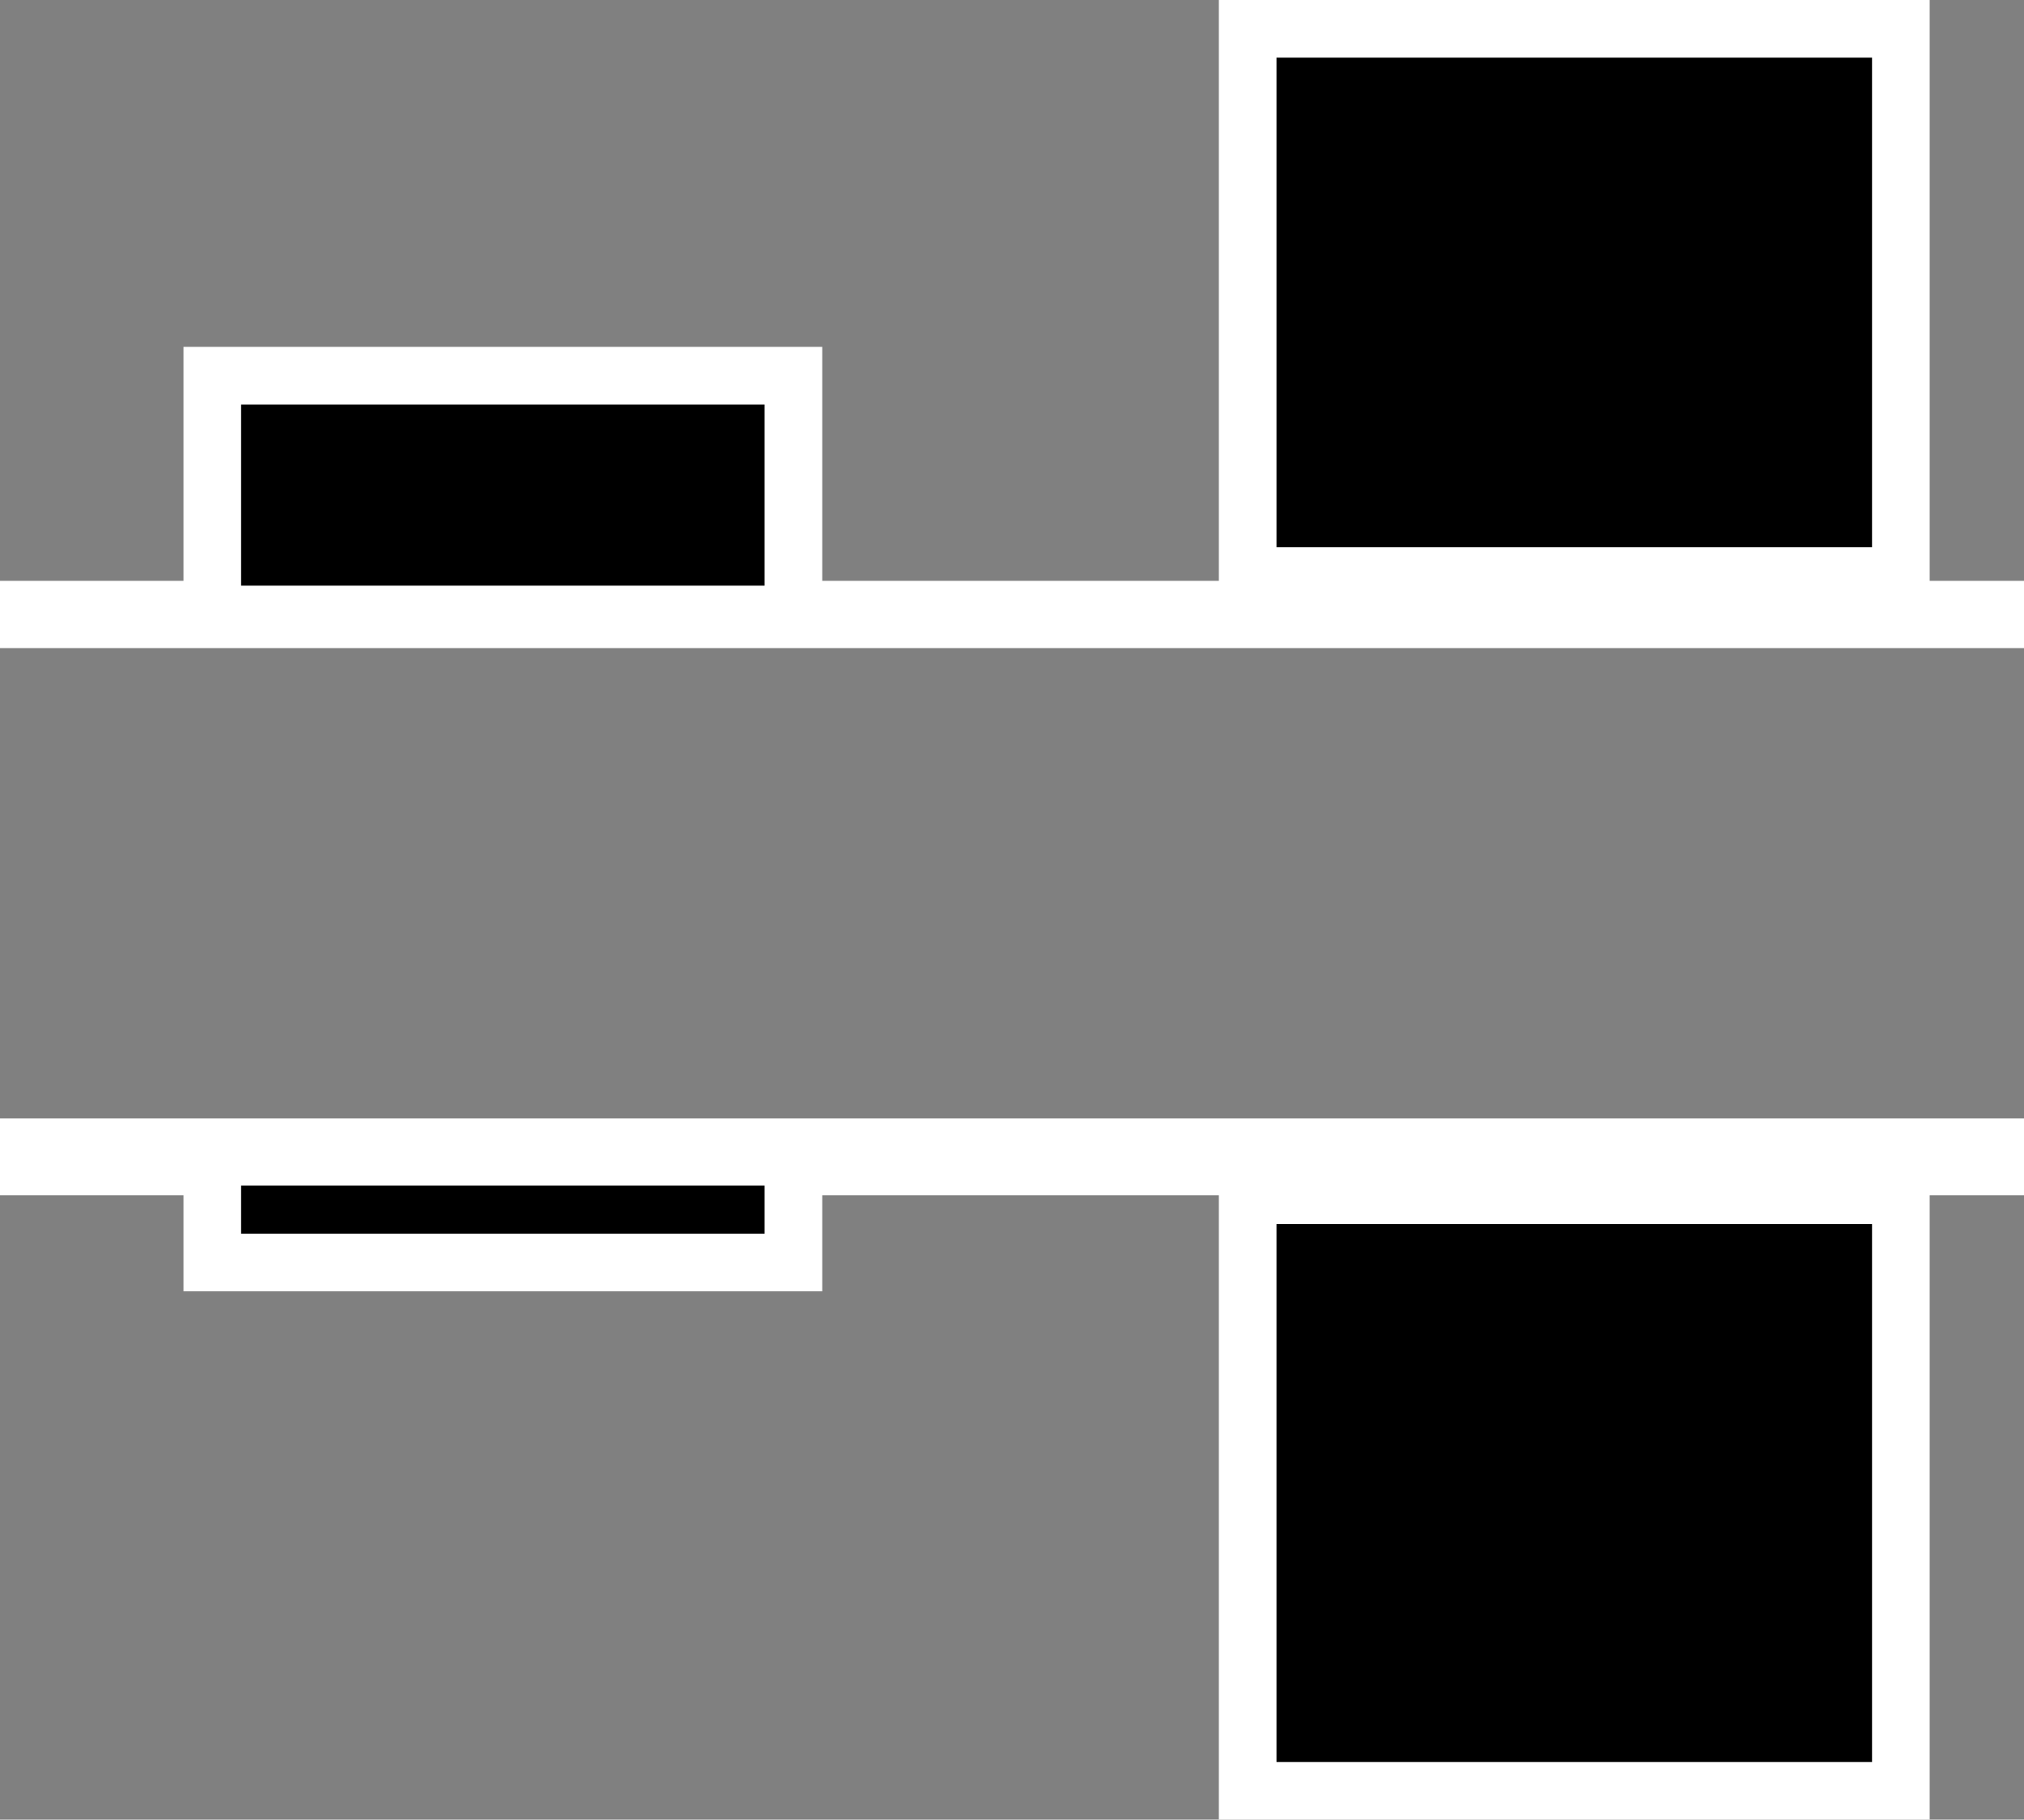 <?xml version="1.0" encoding="UTF-8"?>
<svg id="_レイヤー_2" data-name="レイヤー 2" xmlns="http://www.w3.org/2000/svg" viewBox="0 0 210.71 189.43">
  <rect x="0" y="0" width="210.71" height="189.43" fill="#808080" stroke="none"/>
  <defs>
    <style>
      .cls-1 {
        stroke-width: 6px;
      }

      .cls-1, .cls-2, .cls-3 {
        stroke: #fff;
        stroke-miterlimit: 10;
      }

      .cls-2 {
        stroke-width: 7px;
      }

      .cls-3 {
        stroke-width: 8px;
      }
    </style>
  </defs>
  <g id="_レイヤー_1-2" data-name="レイヤー 1">
    <line class="cls-2" y1="63.97" x2="210.71" y2="63.97"/>
    <line class="cls-3" y1="120.43" x2="210.71" y2="120.43"/>
    <rect class="cls-1" x="22.1" y="39.11" width="60.5" height="24.86"/>
    <rect class="cls-1" x="129.89" y="3" width="68" height="56.97"/>
    <rect class="cls-1" x="22.1" y="120.43" width="60.5" height="11"/>
    <rect class="cls-1" x="129.89" y="124.43" width="68" height="62"/>
  </g>
</svg>